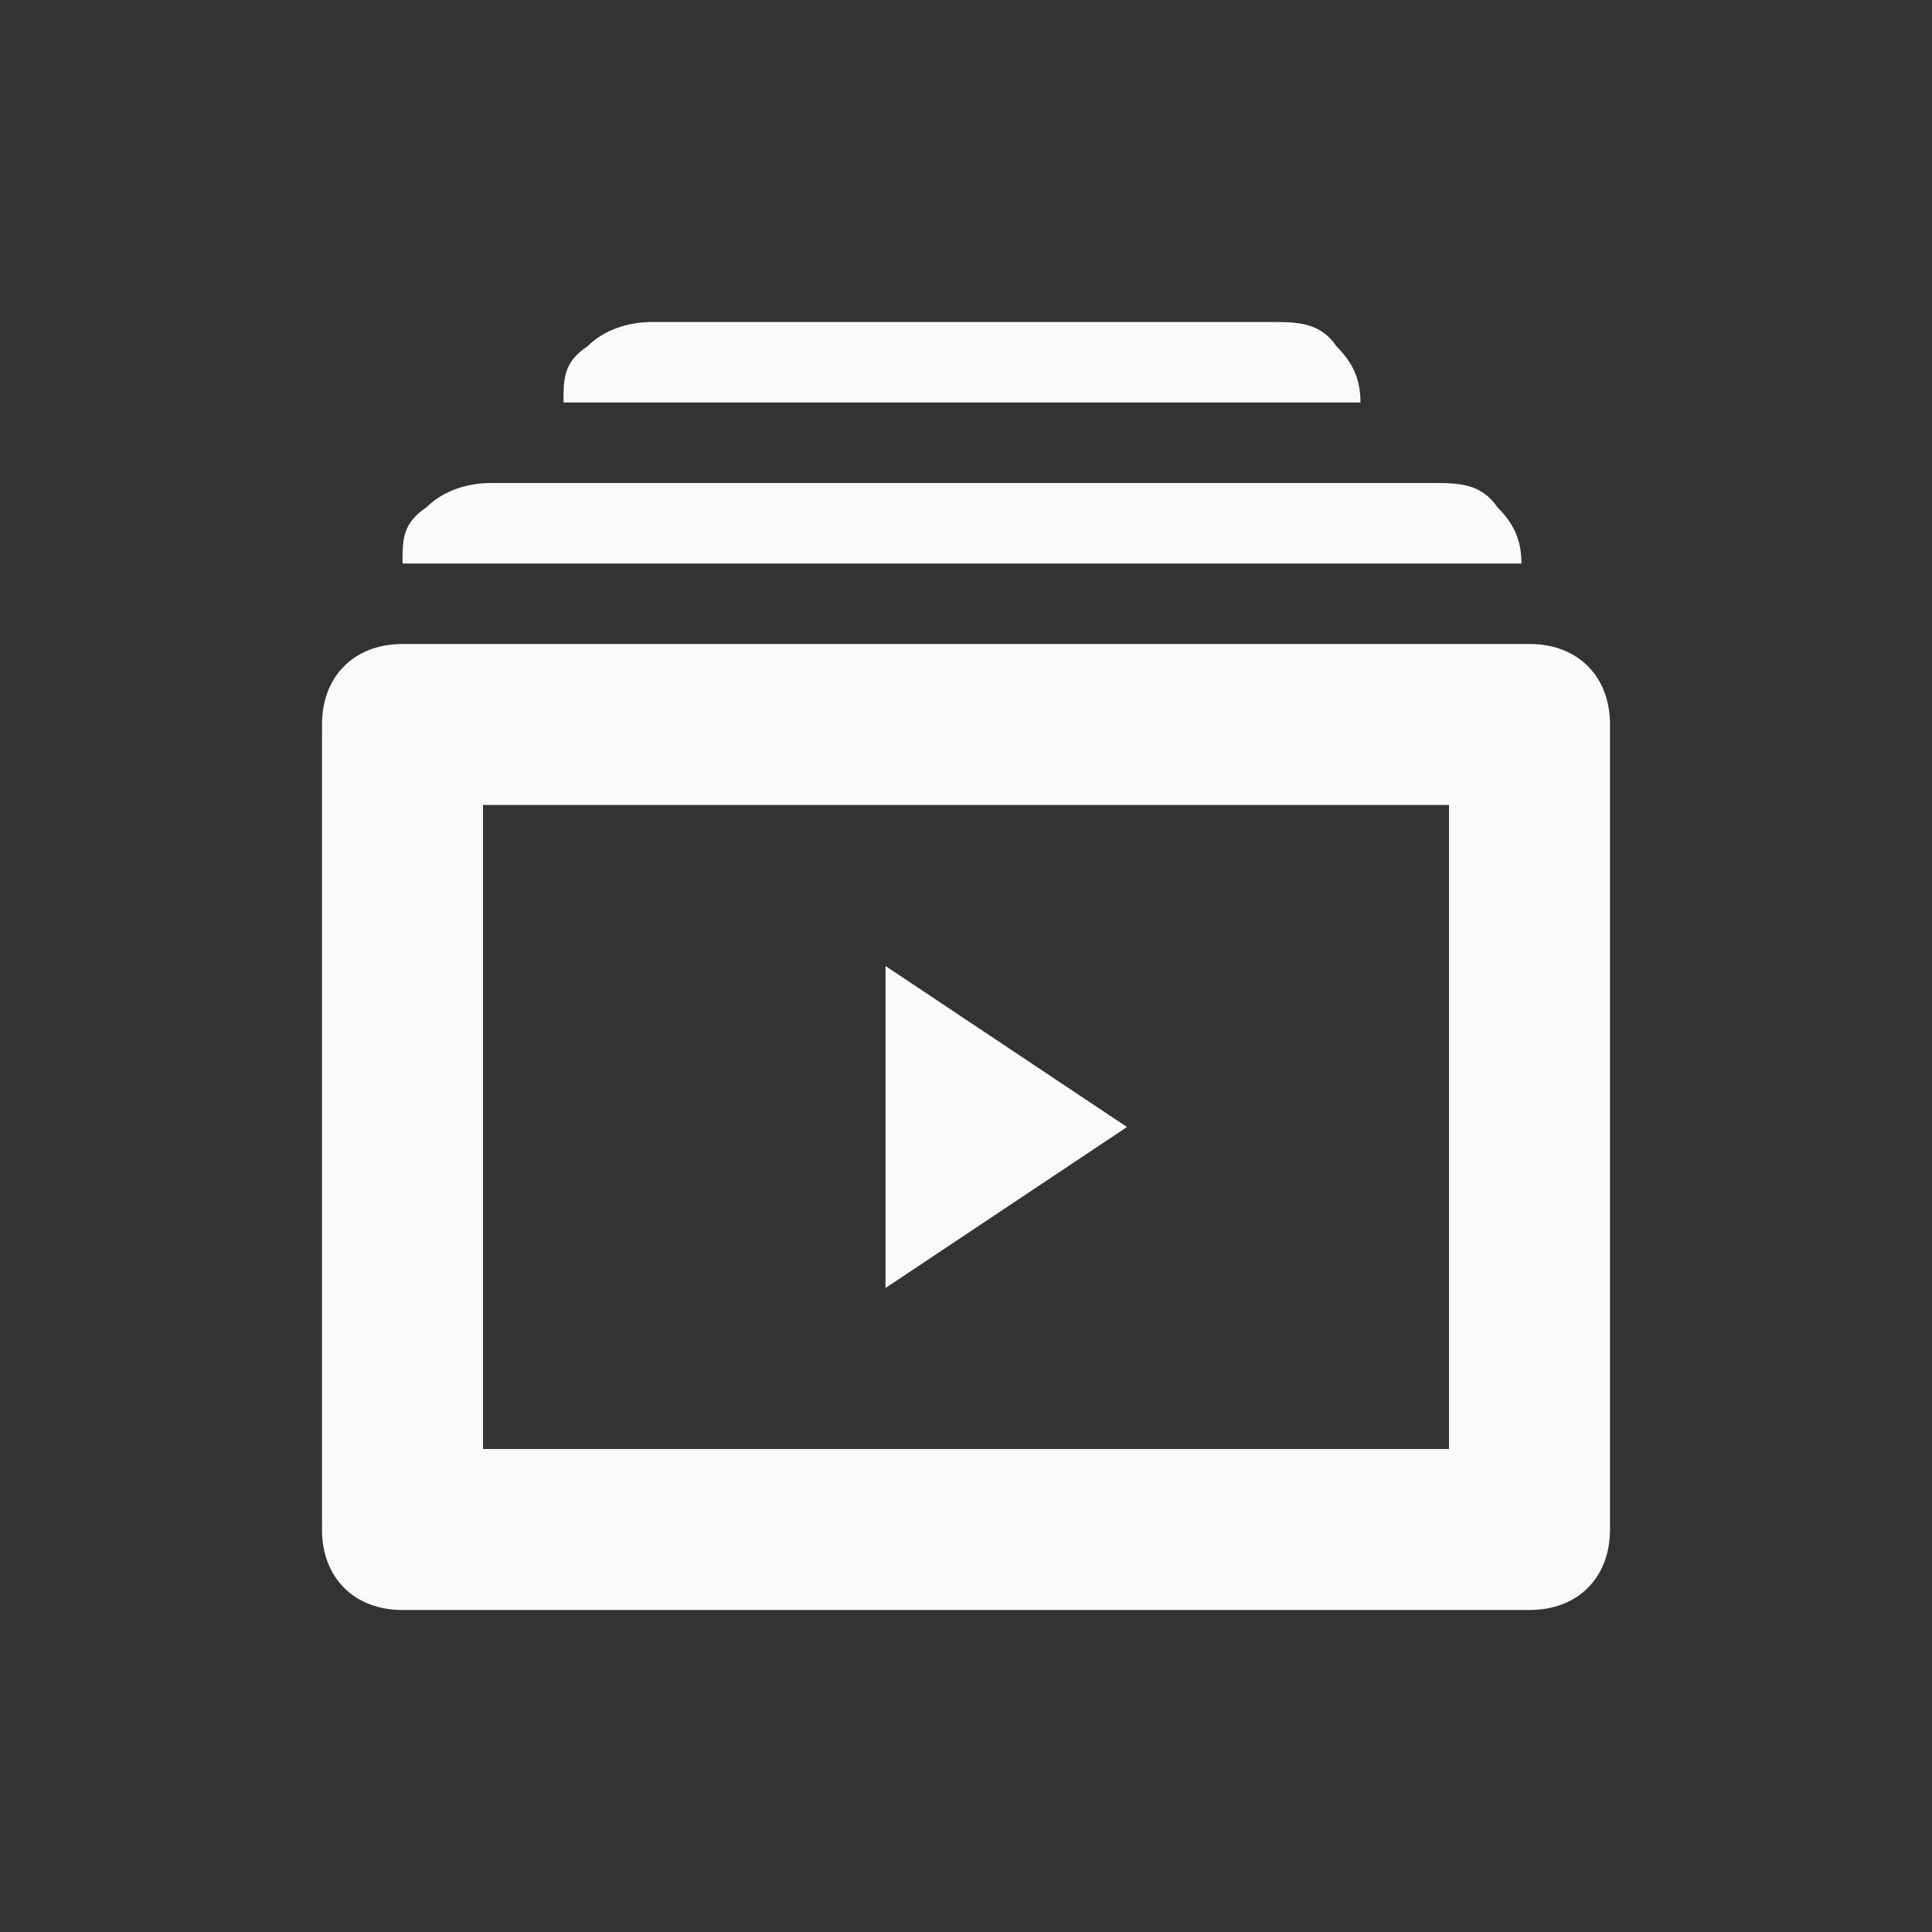 <?xml version="1.0" encoding="UTF-8"?>
<svg id="Category_x5F_paths" xmlns="http://www.w3.org/2000/svg" version="1.1" viewBox="0 0 24 24">
  <rect x="0" y="0" width="24" height="24" fill="#333333" stroke="none"/>
  <!-- Generator: Adobe Illustrator 29.2.1, SVG Export Plug-In . SVG Version: 2.1.0 Build 116)  -->
  <defs>
    <style>
      .st0, .st1 {
        fill: #fafafa;
      }

      .st1 {
        fill-rule: evenodd;
      }
    </style>
  </defs>
  <path class="st1" d="M6,10v8h12v-8H6ZM5,8c-.6,0-1,.4-1,1v10c0,.6.4,1,1,1h14c.6,0,1-.4,1-1v-10c0-.6-.4-1-1-1H5Z"/>
  <path class="st0" d="M19,7H5c0-.3,0-.5.3-.7.2-.2.5-.3.8-.3h11.7c.3,0,.6,0,.8.3.2.2.3.4.3.7h.1Z"/>
  <path class="st0" d="M17,5H7c0-.3,0-.5.3-.7.2-.2.5-.3.8-.3h7.7c.3,0,.6,0,.8.3.2.2.3.4.3.7h.1Z"/>
  <path class="st0" d="M11,12v4l3-2-3-2Z"/>
</svg>
